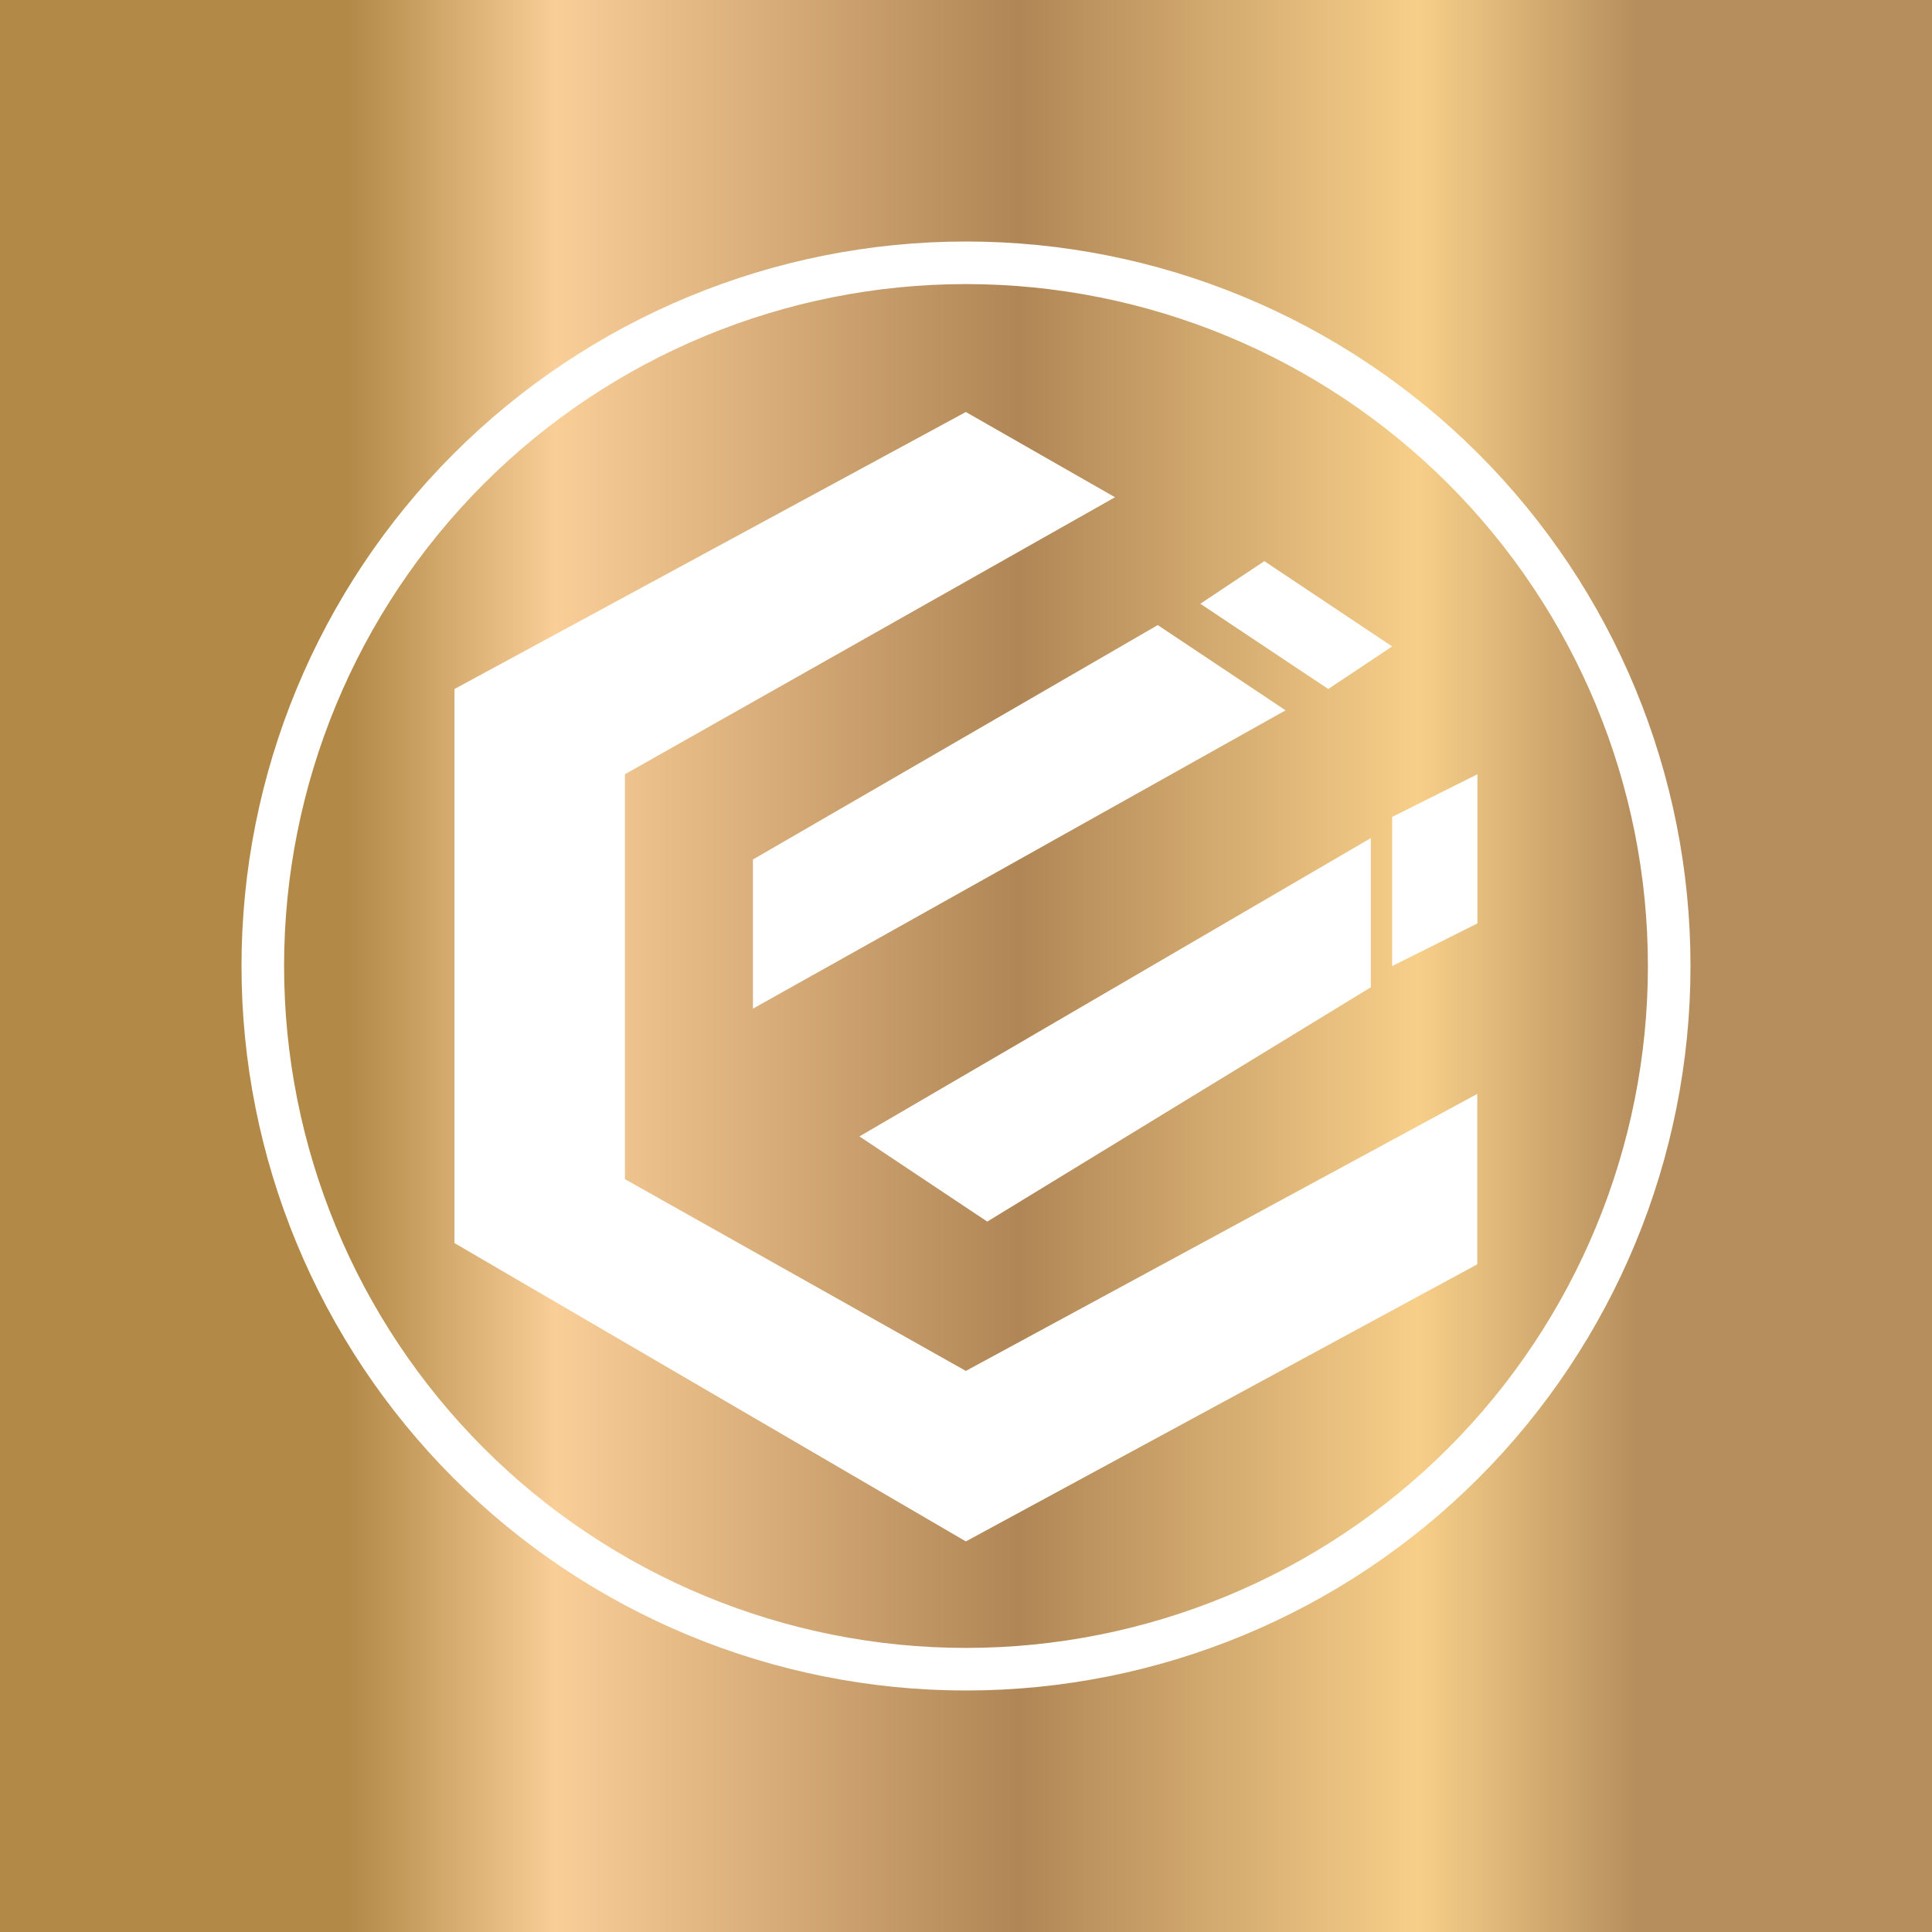 <svg width="24" height="24" viewBox="0 0 24 24" fill="none" xmlns="http://www.w3.org/2000/svg">
<rect x="0" y="0" width="24" height="24" fill="#333333" stroke="none"/>
<g clip-path="url(#clip0_328_28454)">
<path d="M24 0H0V24H24V0Z" fill="url(#paint0_linear_328_28454)"/>
<path d="M7.763 14.648V9.618L13.851 6.177L11.998 5.118L5.646 8.559V15.442L11.998 19.148L18.351 15.706V13.589L11.998 17.03L7.763 14.648Z" fill="white"/>
<path d="M14.911 7.5L15.706 6.971L17.294 8.03L16.5 8.559L14.911 7.5ZM9.353 12.53V10.677L14.382 7.765L15.97 8.824L9.353 12.53Z" fill="white"/>
<path d="M17.029 10.411L10.676 14.117L12.264 15.175L17.029 12.264V10.411Z" fill="white"/>
<path d="M18.353 11.471L17.294 12.001V10.148L18.353 9.618V11.471Z" fill="white"/>
<path fill-rule="evenodd" clip-rule="evenodd" d="M12 20.471C14.246 20.471 16.401 19.578 17.99 17.99C19.578 16.401 20.471 14.246 20.471 12C20.471 9.753 19.578 7.599 17.99 6.01C16.401 4.422 14.246 3.529 12 3.529C9.753 3.529 7.599 4.422 6.01 6.01C4.422 7.599 3.529 9.753 3.529 12C3.529 14.246 4.422 16.401 6.01 17.99C7.599 19.578 9.753 20.471 12 20.471ZM12 21C14.387 21 16.676 20.052 18.364 18.364C20.052 16.676 21 14.387 21 12C21 9.613 20.052 7.324 18.364 5.636C16.676 3.948 14.387 3 12 3C9.613 3 7.324 3.948 5.636 5.636C3.948 7.324 3 9.613 3 12C3 14.387 3.948 16.676 5.636 18.364C7.324 20.052 9.613 21 12 21Z" fill="white"/>
</g>
<defs>
<linearGradient id="paint0_linear_328_28454" x1="4.334" y1="14.565" x2="20.334" y2="14.565" gradientUnits="userSpaceOnUse">
<stop stop-color="#B28947"/>
<stop offset="0.16" stop-color="#F9CE97"/>
<stop offset="0.52" stop-color="#B08656"/>
<stop offset="0.83" stop-color="#F7CF89"/>
<stop offset="1" stop-color="#B68E5D"/>
</linearGradient>
<clipPath id="clip0_328_28454">
<rect width="24" height="24" fill="white"/>
</clipPath>
</defs>
</svg>
